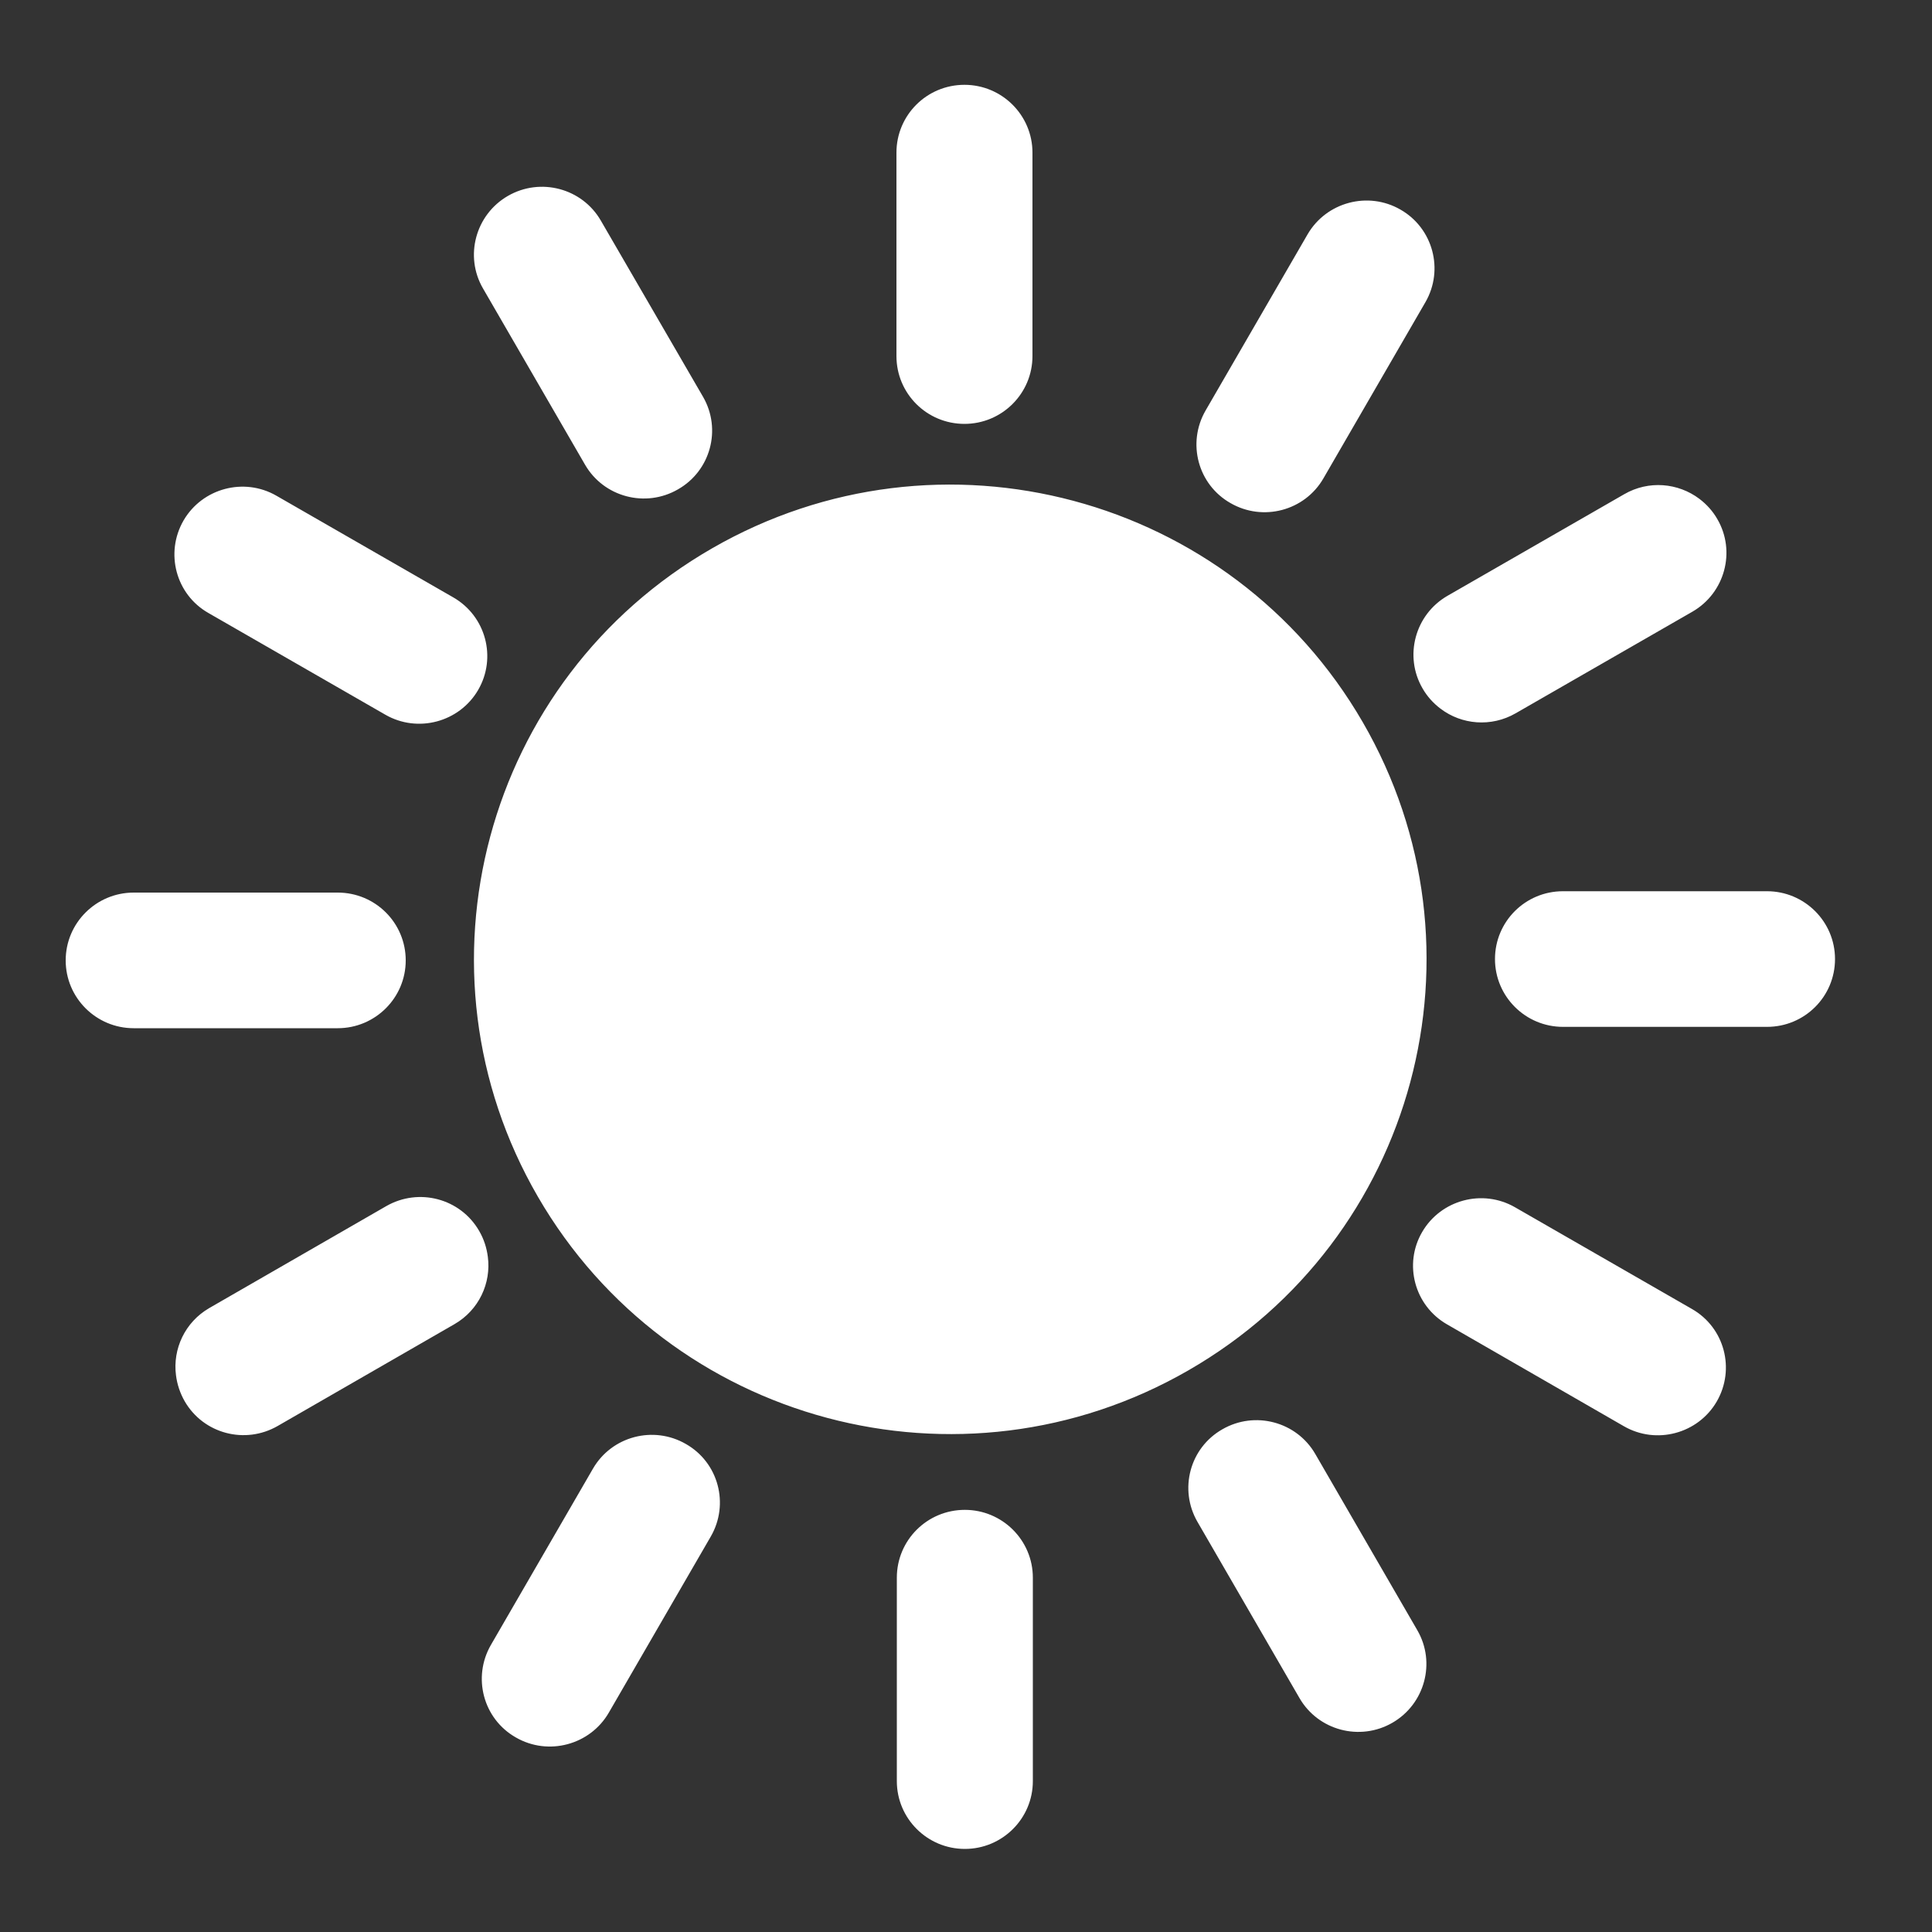 <?xml version="1.0" encoding="UTF-8"?> <svg xmlns="http://www.w3.org/2000/svg" xmlns:xlink="http://www.w3.org/1999/xlink" version="1.1" id="Layer_1" x="0px" y="0px" viewBox="0 0 1000 1000" style="enable-background:new 0 0 1000 1000;" xml:space="preserve"><rect x="0" y="0" width="1000" height="1000" fill="#333333" stroke="none"/> <g id="Livello_70"> <path style="fill:#FFFFFF;" d="M174.8,462H69.2C49.8,462,34,477.7,34,497.1c0,19.4,15.8,35.1,35.2,35.1h105.6 c19.4,0,35.2-15.7,35.2-35.1C210,477.7,194.3,462,174.8,462 M278.4,619.4c68.1,117.5,218.8,157.8,336.7,89.9 c117.9-67.8,158.3-218.1,90.2-335.6c-68.1-117.5-218.8-157.8-336.7-89.9C250.7,351.6,210.3,501.9,278.4,619.4 M234.6,309.2 l-91.5-52.6c-16.8-9.7-38.4-3.9-48.1,12.8c-9.7,16.8-4,38.3,12.9,47.9l91.5,52.6c16.8,9.7,38.4,3.9,48.1-12.8 C257.2,340.4,251.5,318.9,234.6,309.2 M363.9,205.4L311,114.2c-9.7-16.8-31.3-22.5-48.1-12.8c-16.8,9.7-22.6,31.2-12.9,47.9 l52.8,91.2c9.7,16.8,31.3,22.5,48.1,12.8C367.8,243.7,373.6,222.2,363.9,205.4 M534.4,79c0-19.4-15.8-35.1-35.2-35.1 C479.7,43.9,464,59.6,464,79v105.3c0,19.4,15.7,35.1,35.2,35.1c19.4,0,35.2-15.7,35.2-35.1V79L534.4,79z M724.9,108.5 c-16.8-9.7-38.4-3.9-48.1,12.8l-52.8,91.2c-9.7,16.8-4,38.3,12.9,47.9c16.8,9.7,38.4,4,48.1-12.8l52.8-91.2 C747.5,139.6,741.7,118.1,724.9,108.5 M784.5,369.2l91.5-52.6c16.8-9.7,22.6-31.2,12.9-47.9c-2.4-4.2-5.6-7.7-9.3-10.5 c-11-8.3-26.3-9.7-38.9-2.4l-91.5,52.6c-16.8,9.7-22.6,31.2-12.9,47.9c2.4,4.2,5.6,7.7,9.3,10.5 C756.5,375.1,771.8,376.5,784.5,369.2 M809,531.5h105.6c19.5,0,35.2-15.7,35.2-35.1s-15.8-35.1-35.2-35.1H809 c-19.5,0-35.2,15.7-35.2,35.1S789.6,531.5,809,531.5 M749,685.5l91.5,52.7c16.8,9.7,38.4,3.9,48.1-12.8c9.7-16.8,4-38.3-12.9-47.9 l-91.5-52.6c-16.8-9.7-38.4-3.9-48.1,12.8C726.4,654.3,732.1,675.8,749,685.5 M619.8,787.7l52.8,91.2c9.7,16.8,31.3,22.5,48.1,12.8 c16.8-9.7,22.6-31.2,12.9-47.9l-52.8-91.2c-9.7-16.8-31.3-22.5-48.1-12.8C615.8,749.4,610.1,770.9,619.8,787.7 M464.2,921.9 c0,19.4,15.8,35.1,35.2,35.1c19.4,0,35.2-15.7,35.2-35.1V816.6c0-19.4-15.8-35.1-35.2-35.1c-19.5,0-35.2,15.7-35.2,35.1V921.9z M267,899.3c16.8,9.7,38.4,3.9,48.1-12.8l52.8-91.2c9.7-16.8,4-38.3-12.9-47.9c-16.8-9.7-38.4-4-48.1,12.8l-52.8,91.2 C244.4,868.2,250.1,889.7,267,899.3 M95.6,725.3c9.7,16.8,31.2,22.5,48.1,12.8l91.5-52.7c12.7-7.3,19.1-21.3,17.3-34.9 c-0.6-4.6-2-9.1-4.5-13.4c-9.7-16.8-31.2-22.5-48.1-12.8l-91.5,52.7c-12.7,7.3-19.1,21.3-17.3,34.9 C91.7,716.6,93.2,721.1,95.6,725.3"></path> </g> <g id="Livello_1_1_"> </g> </svg> 
